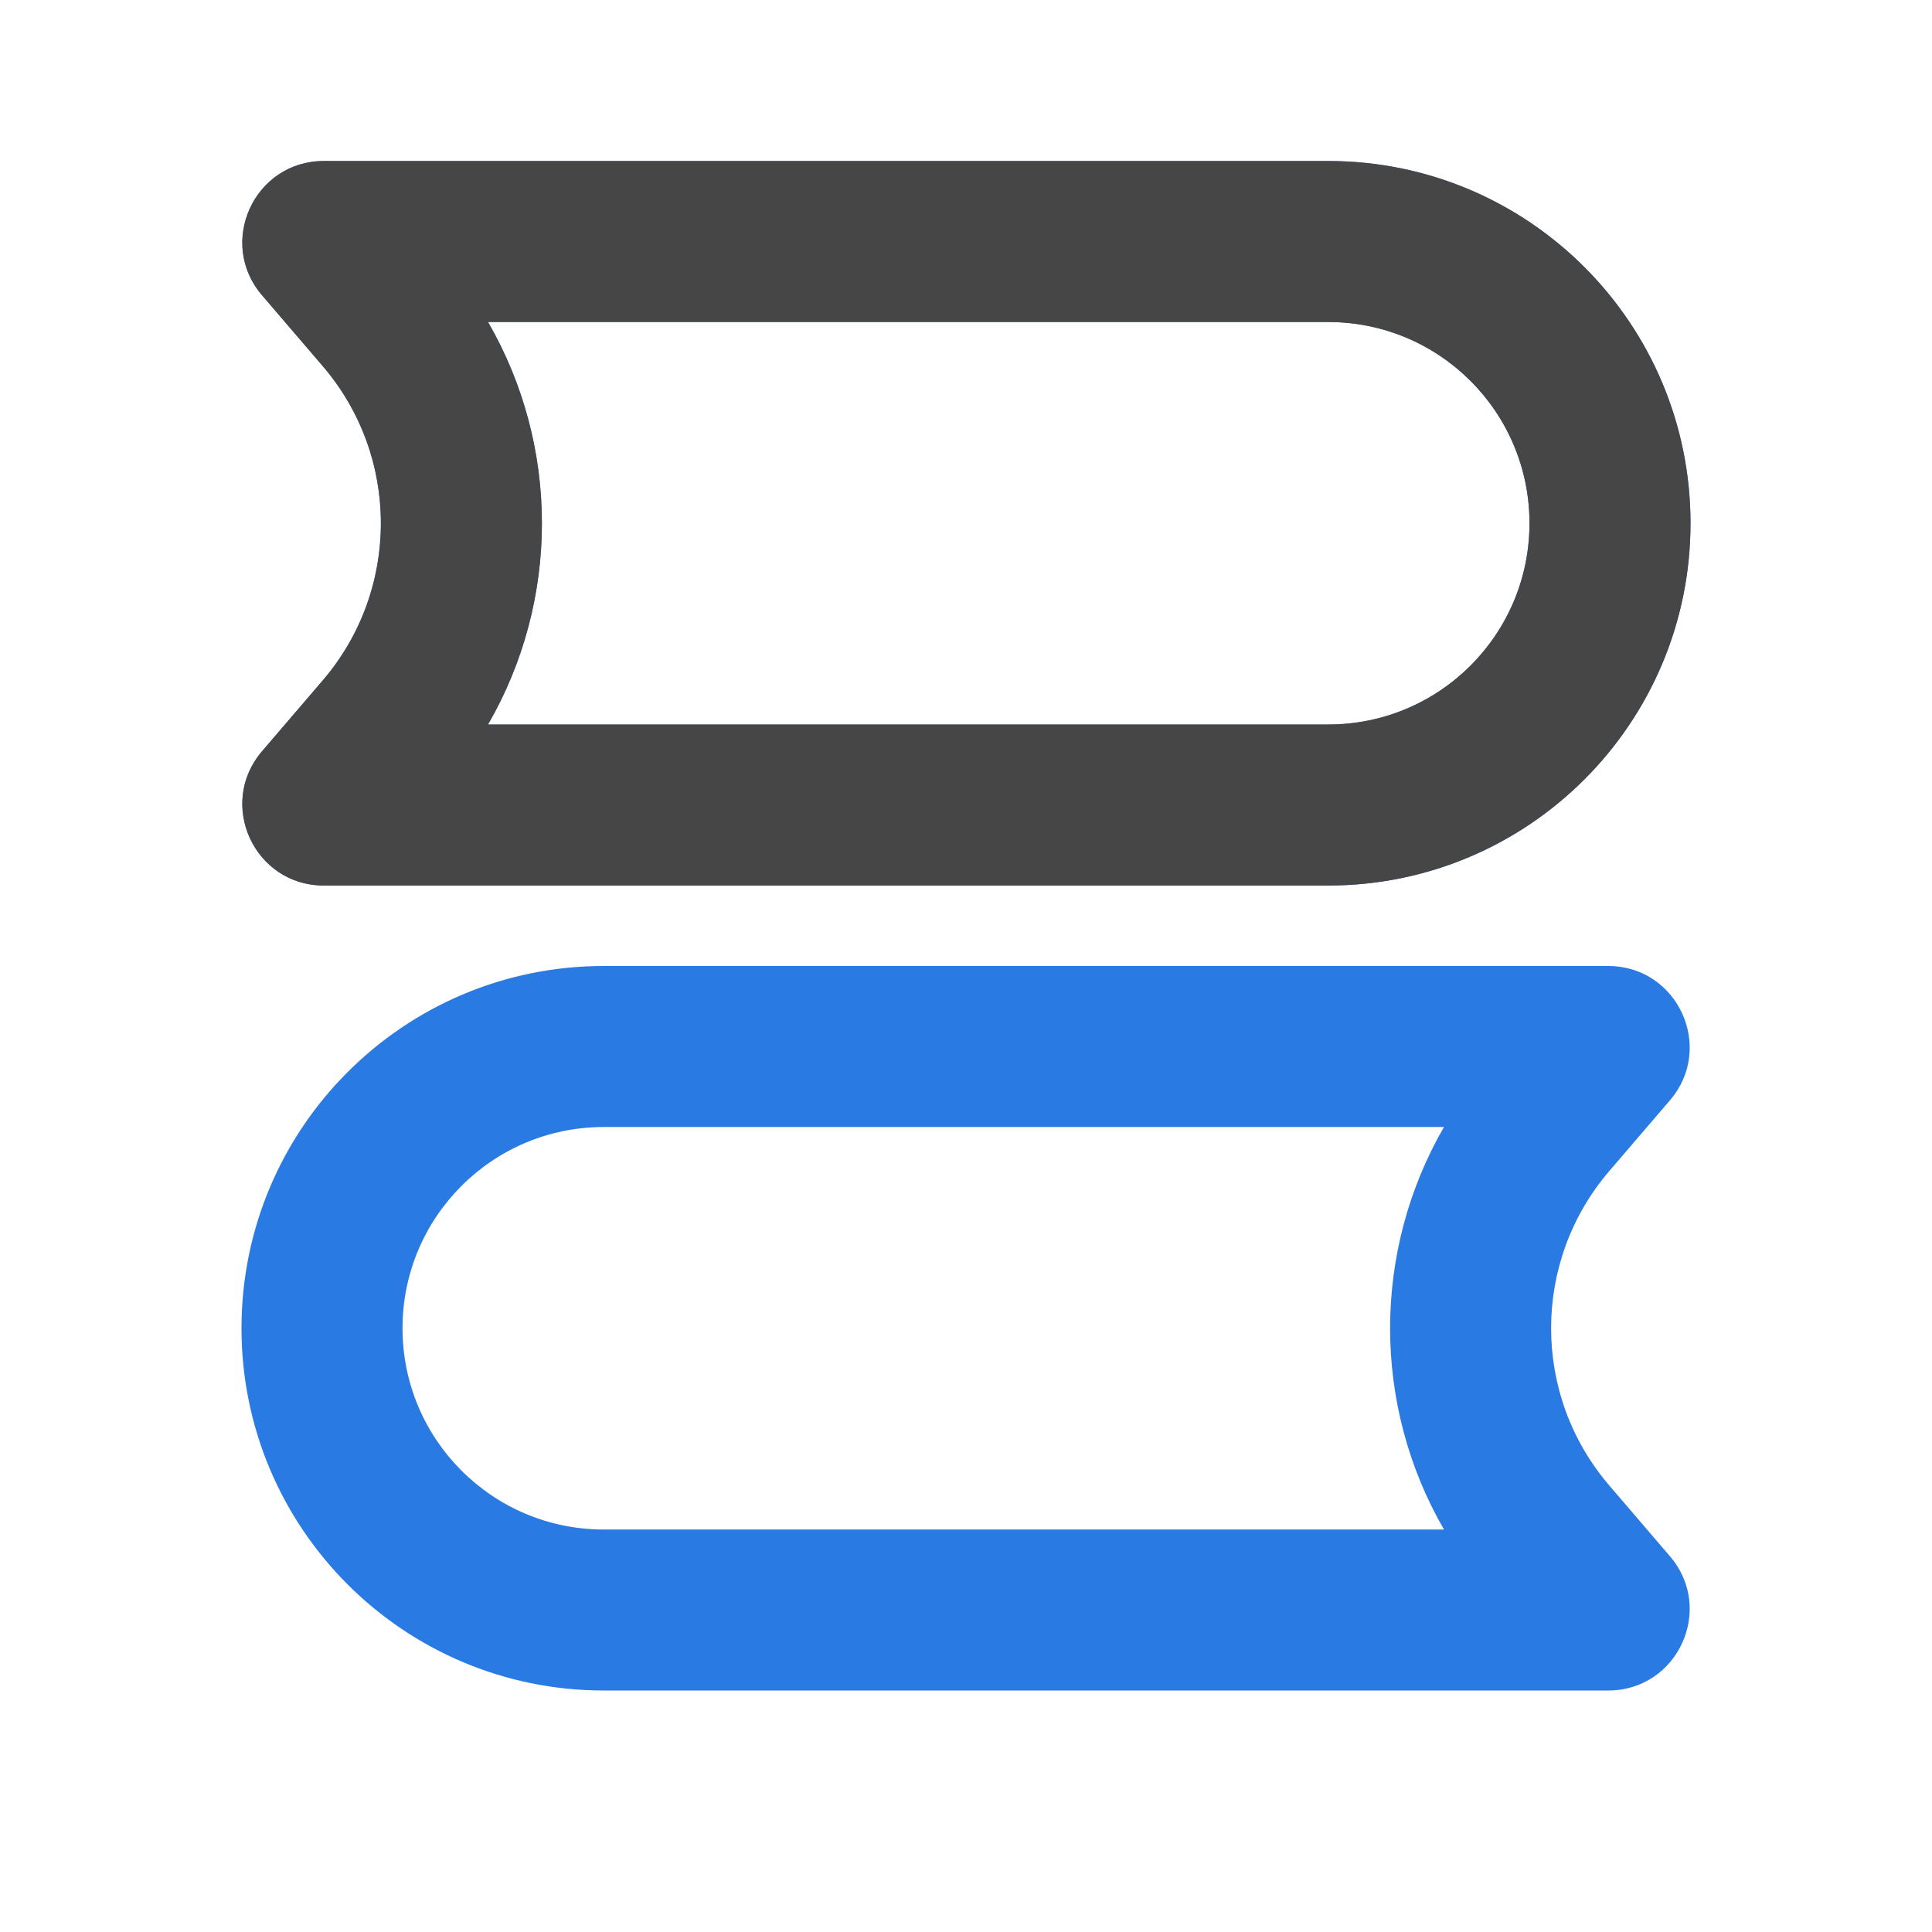 <svg width="50" height="50" viewBox="0 0 50 50" fill="none" xmlns="http://www.w3.org/2000/svg">
<g clip-path="url(#clip0_1028_7)">
<path fill-rule="evenodd" clip-rule="evenodd" d="M6.781 7.641C5.611 6.276 6.581 4.167 8.379 4.167H34.375C39.553 4.167 43.75 8.364 43.75 13.542C43.75 18.72 39.553 22.917 34.375 22.917H8.379C6.581 22.917 5.611 20.808 6.781 19.443L8.353 17.609C10.359 15.269 10.359 11.815 8.353 9.475L6.781 7.641ZM12.63 8.334C14.489 11.55 14.489 15.534 12.63 18.75H34.375C37.252 18.75 39.583 16.419 39.583 13.542C39.583 10.665 37.252 8.334 34.375 8.334H12.63ZM6.25 34.375C6.25 29.198 10.447 25 15.625 25H41.621C43.419 25 44.389 27.109 43.219 28.474L41.647 30.308C39.641 32.648 39.641 36.102 41.647 38.443L43.219 40.277C44.389 41.642 43.419 43.75 41.621 43.75H15.625C10.447 43.75 6.25 39.553 6.25 34.375ZM15.625 29.167C12.748 29.167 10.417 31.499 10.417 34.375C10.417 37.252 12.748 39.584 15.625 39.584H37.37C35.511 36.368 35.511 32.383 37.37 29.167H15.625Z" fill="#2A7AE4"/>
<g clip-path="url(#clip1_1028_7)">
<path fill-rule="evenodd" clip-rule="evenodd" d="M6.781 7.641C5.611 6.276 6.581 4.167 8.379 4.167H34.375C39.553 4.167 43.75 8.364 43.75 13.542C43.75 18.72 39.553 22.917 34.375 22.917H8.379C6.581 22.917 5.611 20.808 6.781 19.443L8.353 17.609C10.359 15.269 10.359 11.815 8.353 9.475L6.781 7.641ZM12.63 8.334C14.489 11.55 14.489 15.534 12.63 18.75H34.375C37.252 18.75 39.583 16.419 39.583 13.542C39.583 10.665 37.252 8.334 34.375 8.334H12.63Z" fill="#464646"/>
</g>
</g>
<defs>
<clipPath id="clip0_1028_7">
<rect width="50" height="50" fill="white"/>
</clipPath>
<clipPath id="clip1_1028_7">
<rect width="50" height="50" fill="white"/>
</clipPath>
</defs>
</svg>
